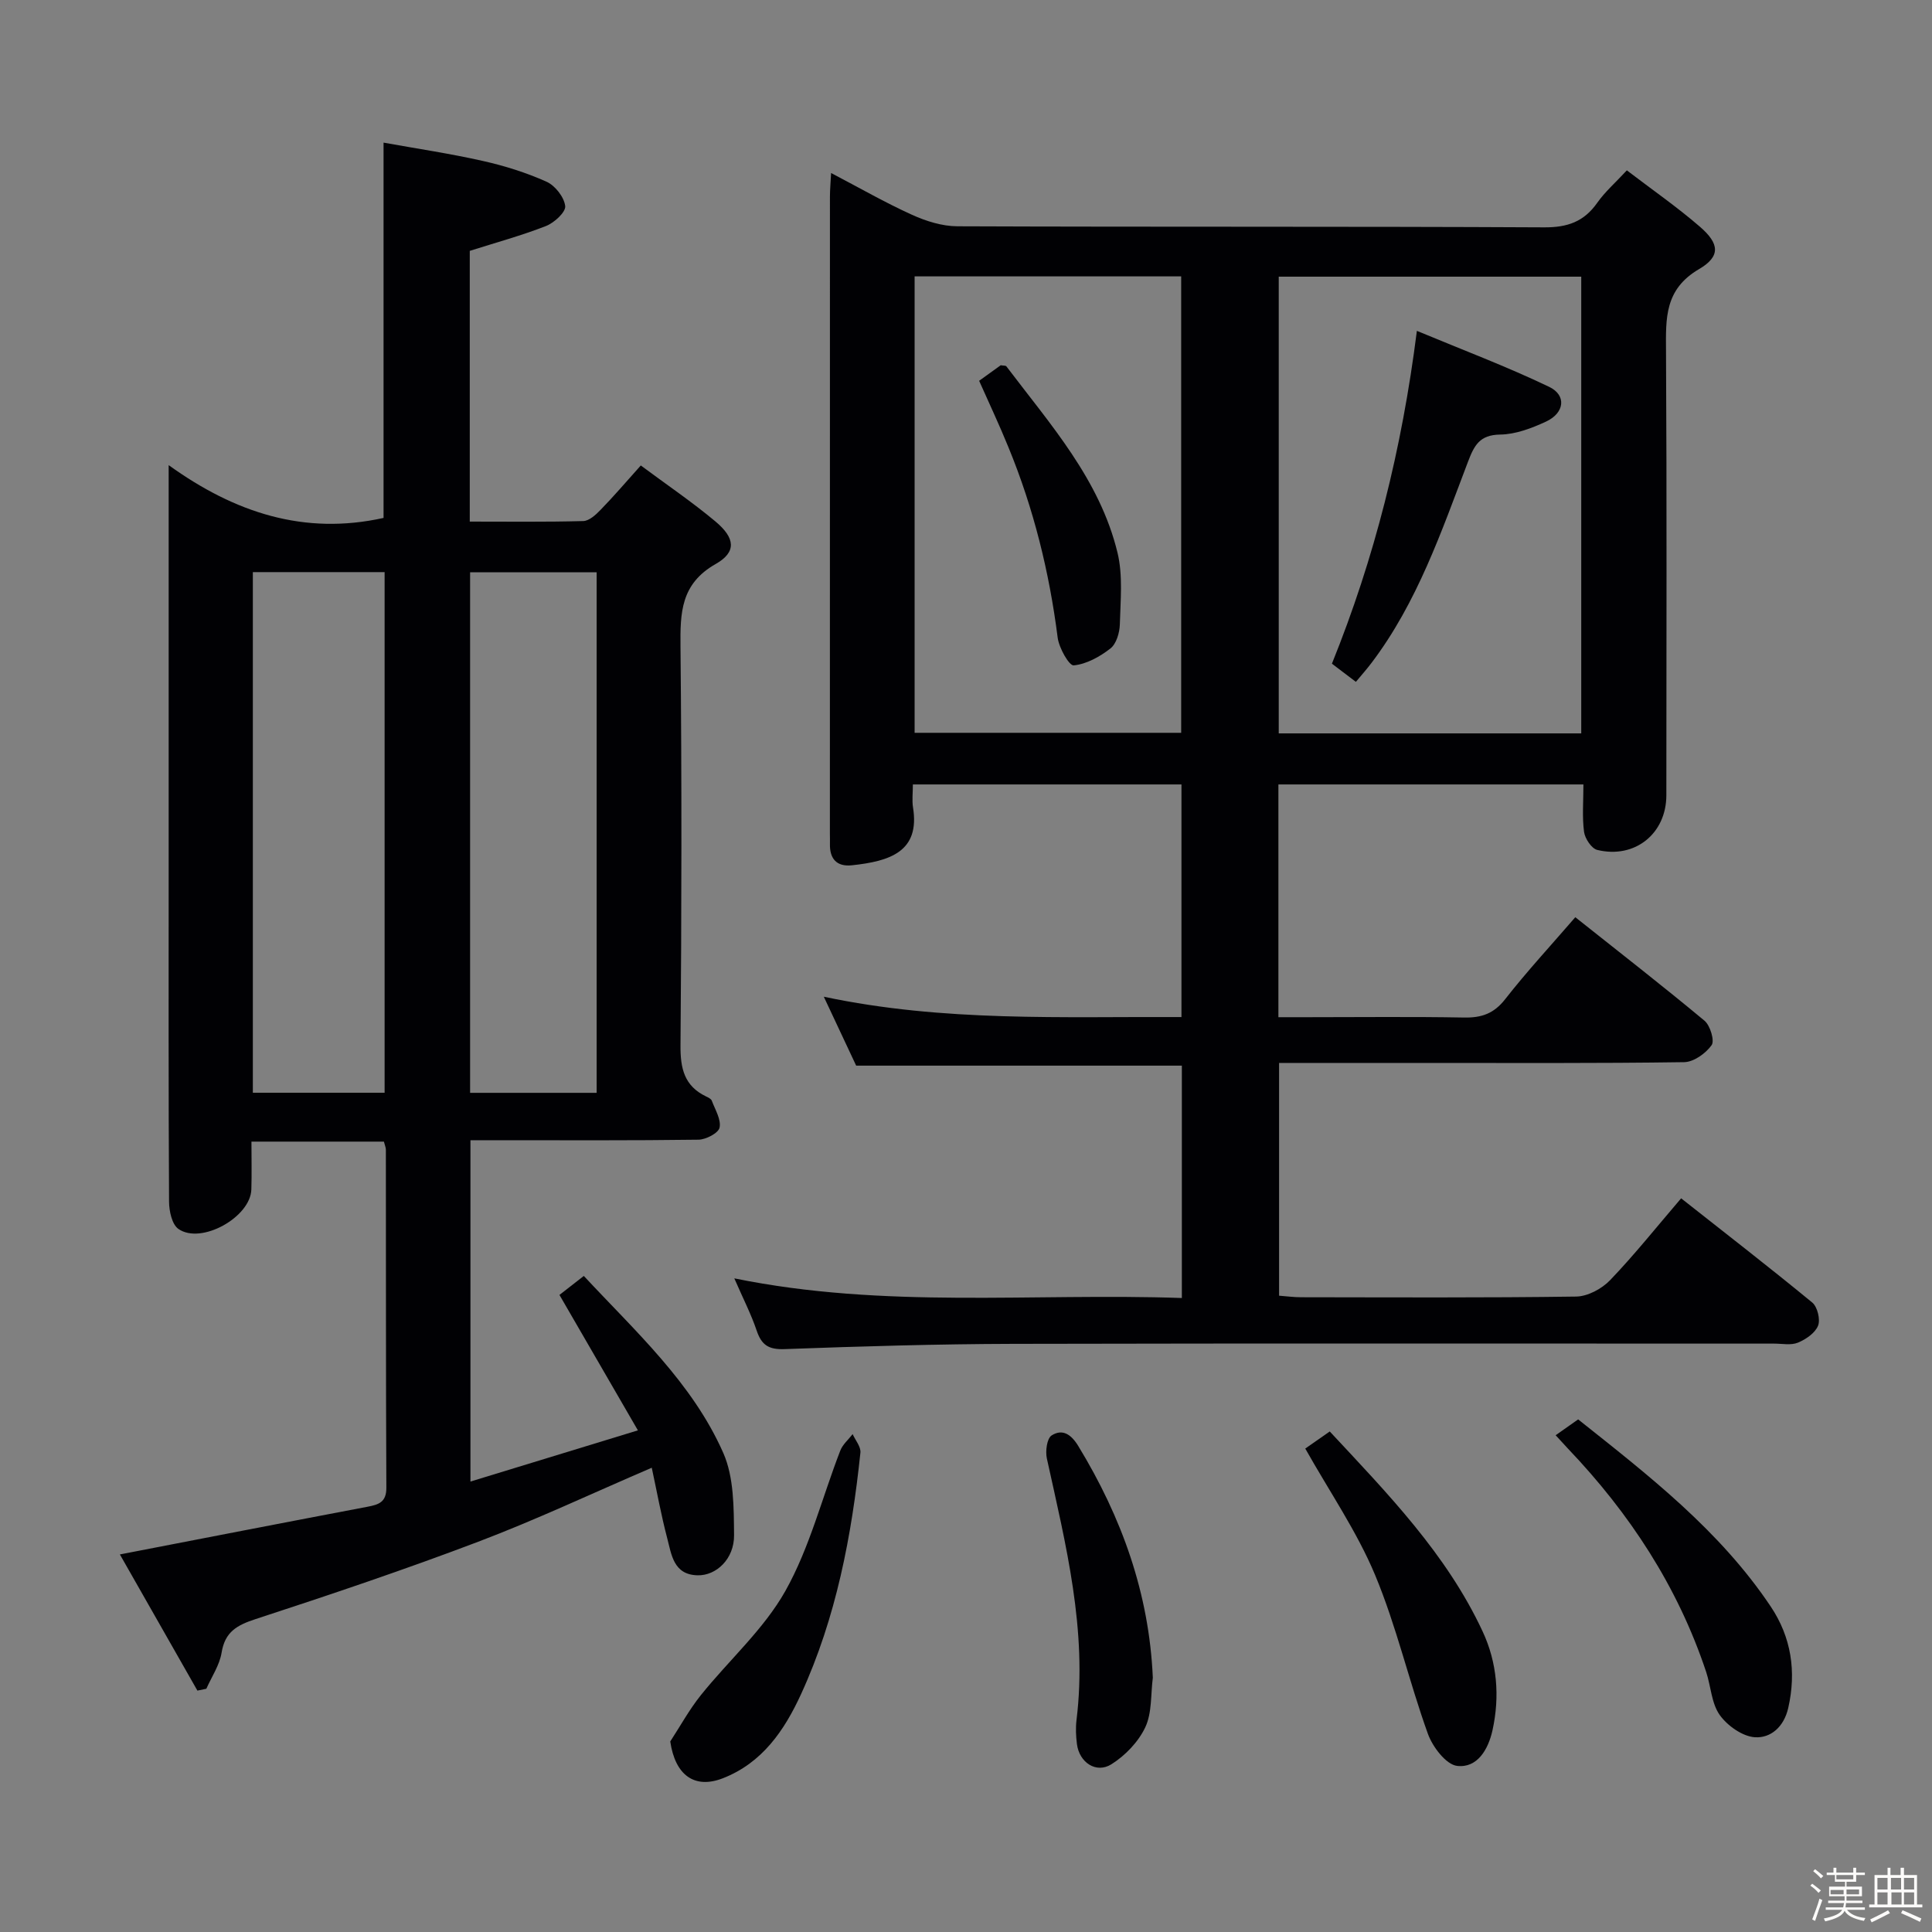 <svg enable-background="new 0 0 400 400" viewBox="0 0 400 400" xmlns="http://www.w3.org/2000/svg"><rect x="0" y="0" width="400" height="400" fill="#808080" stroke="none"/><path d="m374.8 390.4.4-.4c.7.5 1.3 1 1.8 1.4l-.5.5c-.5-.6-1.1-1.1-1.7-1.5zm1 7.3-.6-.3c.5-1.4 1.1-2.8 1.5-4.3.2.1.4.2.6.3-.5 1.3-1 2.8-1.5 4.3zm-.4-10.3.4-.4c.4.3 1 .8 1.7 1.4l-.5.5c-.4-.5-1-1-1.6-1.5zm2.5.3h1.7v-1h.6v1h3.5v-1h.6v1h1.8v.5h-1.8v1.4h-2v1h3.2v2h-3.2v.9h3.3v.5h-3.4c0 .3-.1.6-.1.9h4v.5h-3.7c.7.9 1.9 1.5 3.8 1.7-.1.2-.2.4-.3.6-2.1-.4-3.5-1.1-4-2.1-.4 1-1.8 1.7-4 2.2-.1-.2-.2-.4-.3-.6 2.1-.4 3.4-1 3.8-1.8h-3.4v-.5h3.6c.1-.3.1-.6.2-.9h-3.3v-.5h3.4c0-.3 0-.6 0-.9h-3.2v-2h3.3v-1h-2.1v-1.4h-1.7v-.5zm1.1 3.5v1h2.7c0-.3 0-.4 0-.4 0-.1 0-.2 0-.2 0-.1 0-.2 0-.3h-2.7zm1.2-3v.9h3.5v-.9zm4.7 3h-2.6v.6.4h2.6z" fill="#fcfbfa"/><path d="m393.6 386.7h.6v1.5h2.7v6.1h1.1v.6h-11v-.6h1.1v-6.1h2.7v-1.5h.6v1.5h2.1v-1.5zm-2.7 8.8.4.6c-1.2.6-2.5 1.3-3.8 1.9-.1-.2-.2-.4-.3-.6 1.2-.6 2.5-1.2 3.7-1.9zm-2.2-6.7v2.4h2.1v-2.4zm0 3v2.5h2.1v-2.5zm2.8-3v2.4h2.1v-2.4zm.1 3v2.5h2.1v-2.5h-2.2zm5.9 6.1c-1.4-.7-2.7-1.3-3.9-1.8l.3-.6c1.5.6 2.7 1.2 3.9 1.7zm-1.2-9.1h-2.1v2.4h2.1zm-2.1 3v2.5h2.1v-2.5z" fill="#fcfbfa"/><g fill="#010104"><path d="m189 162.41c0 1.79-.2 3.31.03 4.76 1.48 9.15-4.77 11.14-12.66 11.98-3.15.33-4.62-1.35-4.54-4.47.02-.67-.01-1.33-.01-2 0-43.99 0-87.98.01-131.96 0-1.43.14-2.86.24-4.9 5.89 3.08 11.2 6.14 16.75 8.65 2.91 1.32 6.25 2.37 9.4 2.38 40.49.16 80.98.01 121.47.22 4.83.03 8.24-1.16 11-5.08 1.6-2.28 3.76-4.16 6.13-6.72 5.21 3.98 10.4 7.58 15.15 11.69 4.01 3.47 4.32 6.11-.21 8.76-7.16 4.2-6.87 10.2-6.83 16.96.18 30.66.08 61.32.07 91.97 0 7.93-6.5 13.21-14.3 11.32-1.19-.29-2.55-2.35-2.74-3.74-.41-3.09-.13-6.28-.13-9.82-21.16 0-42.02 0-63.15 0v48.19h5.95c10.83 0 21.66-.13 32.49.07 3.63.07 6.18-.82 8.51-3.8 4.48-5.73 9.44-11.09 14.52-16.97 9.17 7.29 18.08 14.21 26.74 21.42 1.19.99 2.14 4.15 1.48 5.07-1.22 1.71-3.7 3.49-5.69 3.52-18.16.26-36.32.16-54.48.16-9.65 0-19.31 0-29.38 0v48.19c1.61.12 3.06.32 4.51.32 18.99.02 37.99.13 56.98-.14 2.4-.03 5.32-1.6 7.03-3.38 5.04-5.25 9.59-10.97 14.72-16.96 9.27 7.31 18.31 14.31 27.14 21.57 1.08.89 1.72 3.52 1.21 4.8-.6 1.51-2.52 2.83-4.17 3.51-1.43.59-3.28.2-4.95.2-52.49 0-104.97-.07-157.46.05-15.81.04-31.62.51-47.42 1.09-3.29.12-4.75-.86-5.75-3.84-1.16-3.43-2.84-6.69-4.63-10.81 31.12 6.36 61.84 2.99 92.66 4.07 0-16.55 0-32.3 0-48.11-22.47 0-44.7 0-67.43 0-1.94-4.12-4.1-8.73-6.7-14.27 24.85 5.26 49.31 4.09 74.05 4.21 0-16.25 0-32 0-48.16-18.26 0-36.63 0-55.61 0zm138.38-10.57c0-31.82 0-63.18 0-94.56-21.07 0-41.69 0-62.63 0v94.56zm-138.02-94.62v94.5h55.19c0-31.64 0-62.99 0-94.5-18.5 0-36.63 0-55.19 0z"/><path d="m132.67 96.37c5.38 4 10.62 7.55 15.45 11.59 4.1 3.43 4.41 6.33.07 8.8-7.27 4.12-7.37 10.12-7.3 17.18.27 27.49.23 54.99 0 82.49-.04 4.78.78 8.41 5.3 10.58.44.21 1.04.49 1.18.88.69 1.85 1.96 3.89 1.61 5.57-.23 1.12-2.81 2.48-4.36 2.5-13.83.19-27.66.11-41.49.11-1.8 0-3.6 0-5.73 0v70.67c11.31-3.46 22.41-6.86 34.67-10.6-5.59-9.66-10.79-18.63-16.24-28.04 1.25-.98 2.91-2.27 5.04-3.93 10.73 11.53 22.47 22.13 28.88 36.65 2.22 5.04 2.17 11.3 2.23 17.01.05 4.93-3.69 8.42-7.56 8.32-5-.12-5.39-4.3-6.29-7.72-1.25-4.74-2.12-9.59-3.19-14.55-12.48 5.36-24.03 10.81-35.93 15.32-15.2 5.77-30.63 10.96-46.08 16.01-3.86 1.26-6.35 2.63-7.05 6.95-.42 2.6-2.06 4.99-3.16 7.48-.62.13-1.23.26-1.85.38-5.35-9.39-10.69-18.78-16.05-28.19 17.53-3.39 34.38-6.67 51.25-9.87 2.35-.45 3.93-.94 3.92-3.93-.11-23.33-.07-46.66-.1-69.99 0-.47-.22-.93-.41-1.68-8.92 0-17.83 0-27.42 0 0 3.34.08 6.62-.02 9.89-.16 5.75-10.39 11.48-15.1 8.19-1.34-.93-1.93-3.71-1.94-5.65-.13-23-.08-45.99-.08-68.99 0-27.33 0-54.65 0-83.5 13.73 9.89 28.13 14.56 44.49 10.93 0-25.24 0-50.95 0-77.7 6.76 1.22 13.71 2.25 20.55 3.79 4.51 1.01 9 2.42 13.21 4.31 1.77.8 3.63 3.18 3.85 5.03.15 1.24-2.26 3.46-3.97 4.13-5.05 1.98-10.31 3.41-15.79 5.15v56.05c7.95 0 15.73.1 23.49-.11 1.22-.03 2.59-1.28 3.56-2.29 2.68-2.74 5.16-5.65 8.36-9.22zm-53.04 129.87c0-36.09 0-71.81 0-107.79-9.2 0-18.1 0-27.28 0v107.79zm17.7.02h26.2c0-36.06 0-71.78 0-107.77-8.85 0-17.41 0-26.2 0z"/><path d="m322.08 297.15c1.42-1 2.75-1.94 4.66-3.28 14.39 11.45 29.28 22.91 39.88 38.76 4.23 6.32 5.34 13.43 3.61 21.01-.9 3.92-3.64 6.24-6.88 6.04-2.58-.16-5.71-2.38-7.3-4.61-1.72-2.42-1.82-5.94-2.81-8.92-5.88-17.67-15.84-32.84-28.63-46.25-.69-.73-1.35-1.47-2.53-2.75z"/><path d="m270.24 299.91c1.42-.99 3.02-2.11 5.07-3.54 12.01 12.89 24.19 25.37 31.66 41.42 2.99 6.41 3.58 13.41 2.04 20.42-.88 4.02-3.16 7.88-7.32 7.4-2.3-.26-5.1-3.95-6.07-6.67-3.91-10.86-6.49-22.23-10.92-32.85-3.74-8.96-9.36-17.13-14.46-26.18z"/><path d="m138.77 360.55c2.09-3.21 3.95-6.61 6.33-9.58 5.81-7.25 13.05-13.64 17.52-21.61 5.03-8.97 7.59-19.32 11.35-29.02.49-1.28 1.69-2.29 2.56-3.42.57 1.28 1.73 2.62 1.61 3.83-1.81 17.22-5.01 34.13-12.29 50-3.46 7.54-8.05 14.25-16.19 17.42-5.88 2.29-9.88-.65-10.89-7.62z"/><path d="m238.68 347.36c-.45 3.45-.15 7.25-1.56 10.25-1.42 3.02-4.15 5.86-7.01 7.66-3.17 1.99-6.66-.38-7.14-4.17-.21-1.64-.29-3.35-.09-4.99 2.28-18.55-2.21-36.3-6.14-54.15-.33-1.51.01-4.15.99-4.77 2.24-1.42 4.04-.24 5.52 2.2 8.99 14.76 14.67 30.51 15.43 47.97z"/><path d="m280.72 141.17c-1.8-1.37-3.35-2.55-4.96-3.76 8.81-21.83 14.47-44.26 17.59-68.91 9.4 3.92 18.58 7.37 27.38 11.59 3.66 1.75 3.19 5.42-.65 7.2-2.96 1.37-6.29 2.64-9.47 2.68-4.27.06-5.38 2.22-6.69 5.66-5.48 14.41-10.48 29.09-19.95 41.6-.99 1.31-2.08 2.54-3.25 3.94z"/><path d="m202.72 78.84c1.92-1.39 3.26-2.35 4.47-3.22.55.1 1.03.04 1.17.23 9.1 12.03 19.35 23.45 23.01 38.59 1.14 4.72.61 9.89.48 14.84-.05 1.72-.72 4.02-1.95 4.98-2.19 1.71-4.95 3.24-7.6 3.5-.95.09-3.04-3.6-3.32-5.74-1.73-13.59-4.98-26.75-10.19-39.41-1.86-4.58-3.98-9.06-6.07-13.77z"/></g></svg>